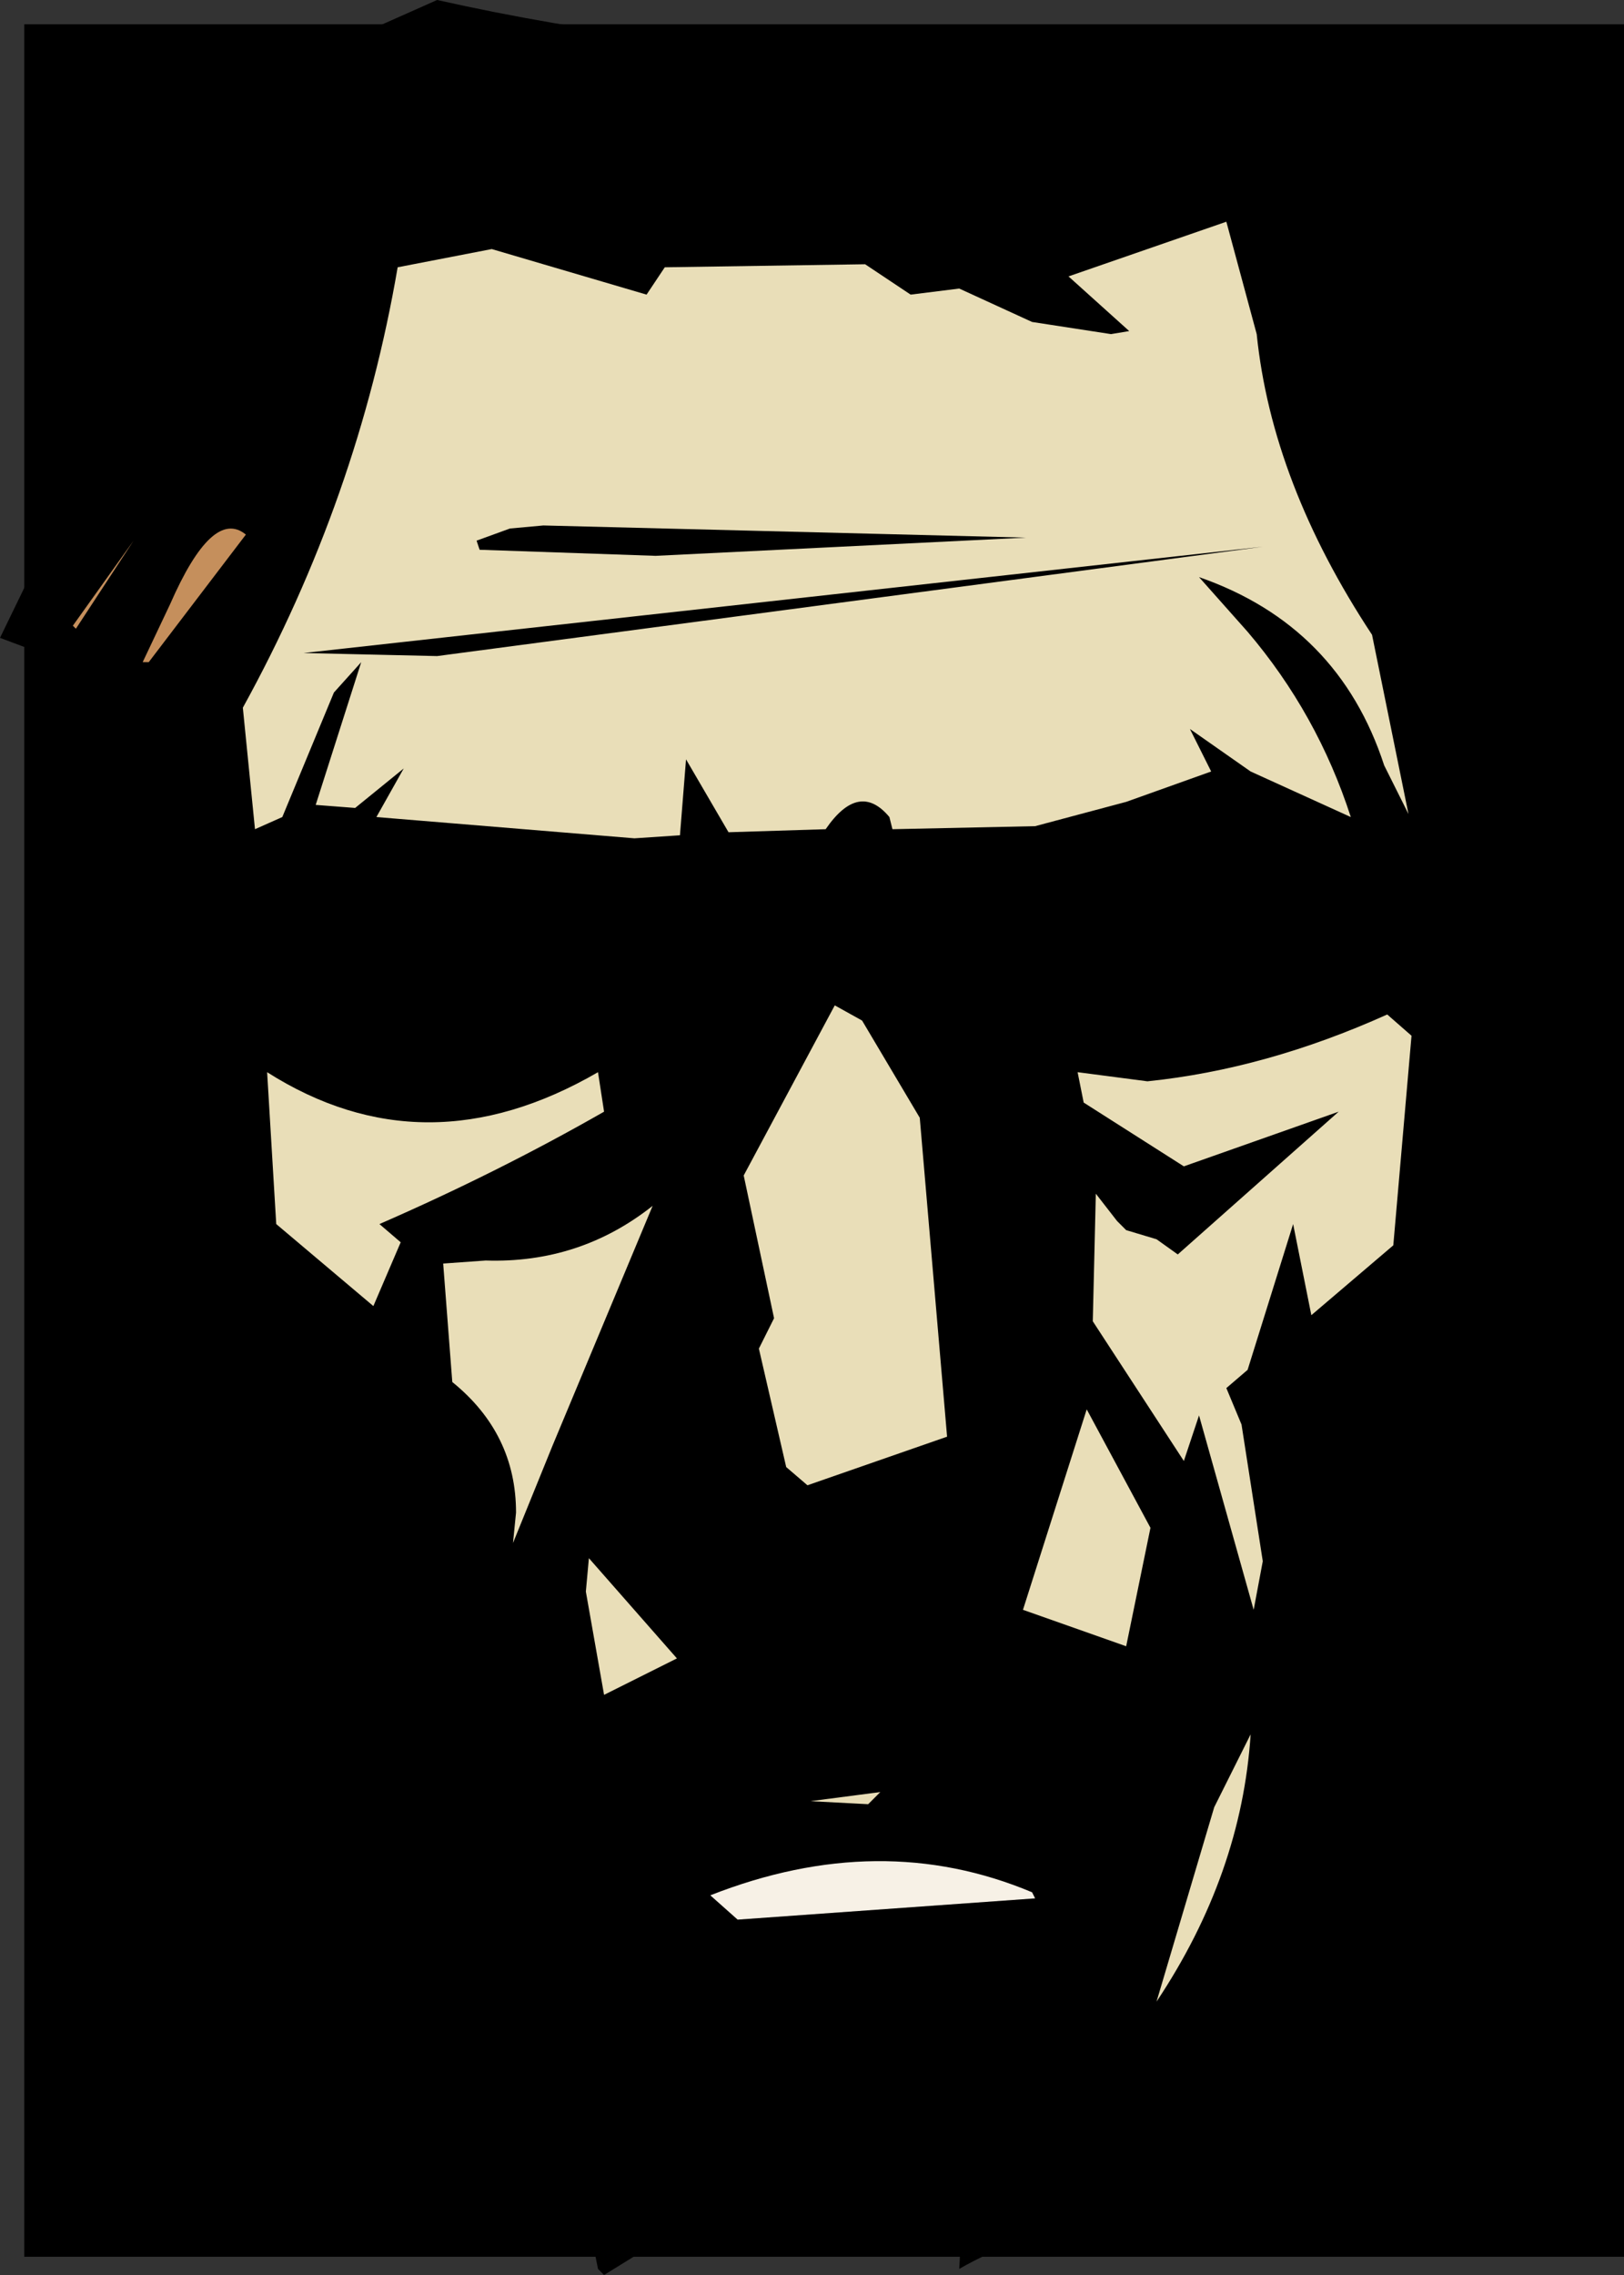 <?xml version="1.0" encoding="UTF-8" standalone="no"?>
<svg xmlns:ffdec="https://www.free-decompiler.com/flash" xmlns:xlink="http://www.w3.org/1999/xlink" ffdec:objectType="shape" height="74.9px" width="53.5px" xmlns="http://www.w3.org/2000/svg">
  <rect width="100%" height="100%" fill="#333333" stroke="none"/>
  <g transform="matrix(2.0, 0.0, 0.0, 2.0, 26.6, 38.0)">
    <path d="M13.45 18.15 L-12.9 18.15 -12.9 -18.6 13.45 -18.6 13.45 18.15" fill="#000000" fill-rule="evenodd" stroke="none"/>
    <path d="M-12.1 -8.7 L-12.9 -8.35 -13.3 -8.5 -12.45 -10.25 -10.85 -12.35 -10.25 -12.8 -10.75 -14.0 -10.6 -14.2 Q-10.45 -14.65 -10.6 -14.7 -9.5 -17.35 -7.0 -18.6 L-6.1 -19.0 Q-2.3 -18.15 1.7 -18.05 L1.85 -17.8 7.05 -17.3 8.4 -17.0 9.95 -16.65 9.9 -16.15 9.8 -16.1 10.3 -15.45 11.1 -14.05 10.3 -12.8 10.15 -11.1 10.5 -9.8 9.95 -9.65 9.3 -8.55 Q7.65 -11.05 7.4 -13.5 L6.9 -15.35 4.3 -14.45 5.3 -13.55 5.0 -13.5 3.7 -13.7 2.5 -14.25 1.7 -14.15 0.95 -14.65 -2.35 -14.6 -2.65 -14.15 -5.2 -14.9 -6.75 -14.6 Q-7.4 -10.8 -9.3 -7.35 L-10.4 -5.85 -10.8 -6.45 -10.4 -7.45 -11.1 -7.1 -11.7 -7.45 -12.7 -6.6 -12.05 -8.65 -11.1 -10.1 -12.1 -8.7 M9.9 -5.6 L11.15 -5.75 12.25 -3.25 11.85 -1.5 12.5 0.6 Q12.9 1.7 12.25 2.3 L11.0 2.7 10.1 4.45 10.5 6.1 11.25 5.2 Q11.0 10.4 7.5 14.45 L7.7 14.75 7.2 16.75 6.7 16.85 6.55 17.35 4.6 17.65 Q3.45 17.8 2.5 18.35 L2.55 17.45 2.1 17.05 -1.65 17.4 -3.35 18.45 -3.45 18.35 -3.5 18.1 -3.25 17.8 -4.35 17.5 -4.05 16.65 -6.5 14.25 -6.25 13.1 -6.65 12.2 -5.95 11.35 -4.85 6.4 -4.2 4.8 -3.1 3.8 -3.6 6.65 -3.65 7.2 -3.35 8.9 -3.4 10.6 -2.75 10.2 -0.65 10.7 -0.35 10.3 -0.15 10.25 -0.05 10.35 0.05 10.65 1.0 10.7 1.2 10.5 Q1.95 10.0 3.2 10.15 L6.25 10.4 6.7 10.75 6.35 8.6 5.65 9.95 5.25 8.1 5.65 6.15 4.6 4.2 3.8 2.4 4.7 2.75 6.2 5.05 7.5 9.5 8.7 5.8 8.65 5.55 8.15 4.9 7.5 6.7 7.15 4.45 7.25 3.55 8.0 1.15 8.3 2.65 8.8 2.85 9.25 3.15 9.65 1.5 9.95 -1.95 9.55 -2.3 7.9 -3.0 9.3 -5.0 8.95 -5.55 Q8.4 -7.25 7.25 -8.6 L6.45 -9.5 Q8.75 -8.7 9.5 -6.4 L9.9 -5.6 M-5.85 3.75 L-6.25 7.4 -6.9 5.8 Q-7.6 4.1 -7.15 2.5 L-6.7 1.45 -7.05 1.15 Q-5.1 0.3 -3.35 -0.7 L-2.55 -0.95 -0.3 -3.0 0.2 -3.3 0.4 -3.25 0.45 -3.05 0.45 -2.45 -1.05 0.35 -2.55 0.85 Q-3.75 1.8 -5.3 1.75 L-6.0 1.8 -5.85 3.75 M-8.75 1.15 Q-8.35 2.15 -9.0 2.95 L-9.25 3.25 -10.0 3.2 Q-12.75 0.05 -10.2 -3.55 L-9.7 -3.4 -8.9 -1.35 -8.75 1.15 M0.9 -2.2 Q1.45 -3.6 3.15 -1.7 L4.55 -0.85 6.2 0.2 8.75 -0.7 6.1 1.65 5.75 1.4 5.25 1.25 5.1 1.1 4.75 0.65 3.3 -0.15 3.2 0.5 1.85 -0.6 0.9 -2.2 M7.3 -6.3 L7.35 -4.65 6.65 -6.3 6.3 -7.0 7.3 -6.3 M5.25 -5.8 L6.8 -5.75 6.1 -5.15 Q5.35 -4.6 5.3 -5.25 L2.65 -4.6 3.75 -5.4 5.25 -5.8 M1.4 -5.35 L0.6 -3.55 0.15 -3.7 0.3 -5.35 Q0.85 -6.15 1.35 -5.55 L1.4 -5.35 M-1.3 -5.3 L-1.0 -4.15 -0.3 -3.55 -7.9 -3.85 -8.4 -4.3 -8.75 -4.65 -9.0 -5.15 -8.65 -5.55 -7.8 -7.6 -7.35 -8.1 -8.1 -5.75 -7.45 -5.7 -6.65 -6.35 -7.1 -5.55 -2.85 -5.2 -2.1 -5.25 -2.0 -6.5 -1.3 -5.3 M6.7 10.75 L5.75 13.95 Q7.15 11.85 7.3 9.55 L6.7 10.75 M-10.85 -8.1 L-9.25 -10.2 Q-9.8 -10.65 -10.5 -9.05 L-10.95 -8.1 -11.0 -8.0 -10.85 -8.1 M-4.35 -10.35 L3.6 -10.15 -2.5 -9.85 -5.4 -9.95 -5.45 -10.1 -4.9 -10.3 -4.35 -10.35 M-8.3 -8.25 L7.5 -10.0 -6.1 -8.2 -8.3 -8.25 M-1.15 12.6 Q-1.6 12.8 -1.3 12.95 1.15 13.5 3.75 12.95 L4.15 12.7 3.75 12.25 3.7 12.15 Q1.2 11.1 -1.6 12.2 L-1.15 12.6 M8.85 9.9 L8.65 9.9 8.4 10.7 8.8 10.25 8.85 9.9" fill="#000000" fill-rule="evenodd" stroke="none"/>
    <path d="M9.3 -8.55 L9.9 -5.6 9.5 -6.4 Q8.75 -8.7 6.45 -9.5 L7.25 -8.6 Q8.4 -7.25 8.95 -5.55 L7.3 -6.3 6.3 -7.0 6.65 -6.3 5.25 -5.8 3.75 -5.4 1.4 -5.35 1.35 -5.55 Q0.85 -6.15 0.3 -5.35 L-1.3 -5.3 -2.0 -6.5 -2.1 -5.25 -2.85 -5.2 -7.1 -5.55 -6.65 -6.35 -7.45 -5.7 -8.1 -5.75 -7.35 -8.1 -7.8 -7.6 -8.65 -5.55 -9.1 -5.35 -9.3 -7.35 Q-7.4 -10.8 -6.75 -14.6 L-5.2 -14.9 -2.65 -14.15 -2.35 -14.6 0.95 -14.65 1.7 -14.15 2.5 -14.25 3.7 -13.7 5.0 -13.5 5.3 -13.55 4.3 -14.45 6.9 -15.35 7.4 -13.5 Q7.65 -11.05 9.3 -8.55 M-4.85 6.4 L-4.8 5.9 Q-4.8 4.6 -5.85 3.75 L-6.0 1.8 -5.3 1.75 Q-3.75 1.8 -2.55 0.85 L-4.2 4.8 -4.85 6.4 M-7.15 2.5 L-8.75 1.15 -8.9 -1.35 Q-6.3 0.3 -3.45 -1.35 L-3.35 -0.7 Q-5.1 0.3 -7.05 1.15 L-6.7 1.45 -7.15 2.5 M0.45 -2.45 L0.9 -2.2 1.85 -0.6 2.3 4.65 0.0 5.45 -0.35 5.15 -0.8 3.2 -0.55 2.7 -1.05 0.35 0.45 -2.45 M4.55 -0.85 L4.45 -1.35 5.6 -1.2 Q7.55 -1.4 9.55 -2.3 L9.95 -1.95 9.65 1.5 8.3 2.65 8.0 1.15 7.25 3.55 6.9 3.85 7.15 4.45 7.5 6.7 7.35 7.5 6.45 4.3 6.2 5.05 4.7 2.75 4.75 0.65 5.1 1.1 5.25 1.25 5.75 1.4 6.1 1.65 8.75 -0.7 6.2 0.2 4.55 -0.85 M4.6 4.2 L5.65 6.15 5.25 8.1 3.55 7.5 4.6 4.2 M6.7 10.75 L7.3 9.55 Q7.15 11.85 5.75 13.95 L6.7 10.75 M1.2 10.5 L1.0 10.7 0.05 10.65 1.2 10.5 M-3.35 8.9 L-3.65 7.2 -3.6 6.65 -2.15 8.3 -3.35 8.9 M-8.3 -8.25 L-6.1 -8.2 7.5 -10.0 -8.3 -8.25 M-4.35 -10.35 L-4.9 -10.3 -5.45 -10.1 -5.4 -9.95 -2.5 -9.85 3.6 -10.15 -4.35 -10.35" fill="#e9deb8" fill-rule="evenodd" stroke="none"/>
    <path d="M-12.05 -8.65 L-12.1 -8.7 -11.1 -10.1 -12.05 -8.65 M-10.95 -8.1 L-10.5 -9.05 Q-9.8 -10.65 -9.25 -10.2 L-10.85 -8.1 -10.95 -8.1" fill="#c58f5c" fill-rule="evenodd" stroke="none"/>
    <path d="M-1.15 12.6 L-1.6 12.2 Q1.2 11.1 3.7 12.15 L3.75 12.25 -1.15 12.6" fill="#f7f1e6" fill-rule="evenodd" stroke="none"/>
  </g>
</svg>
